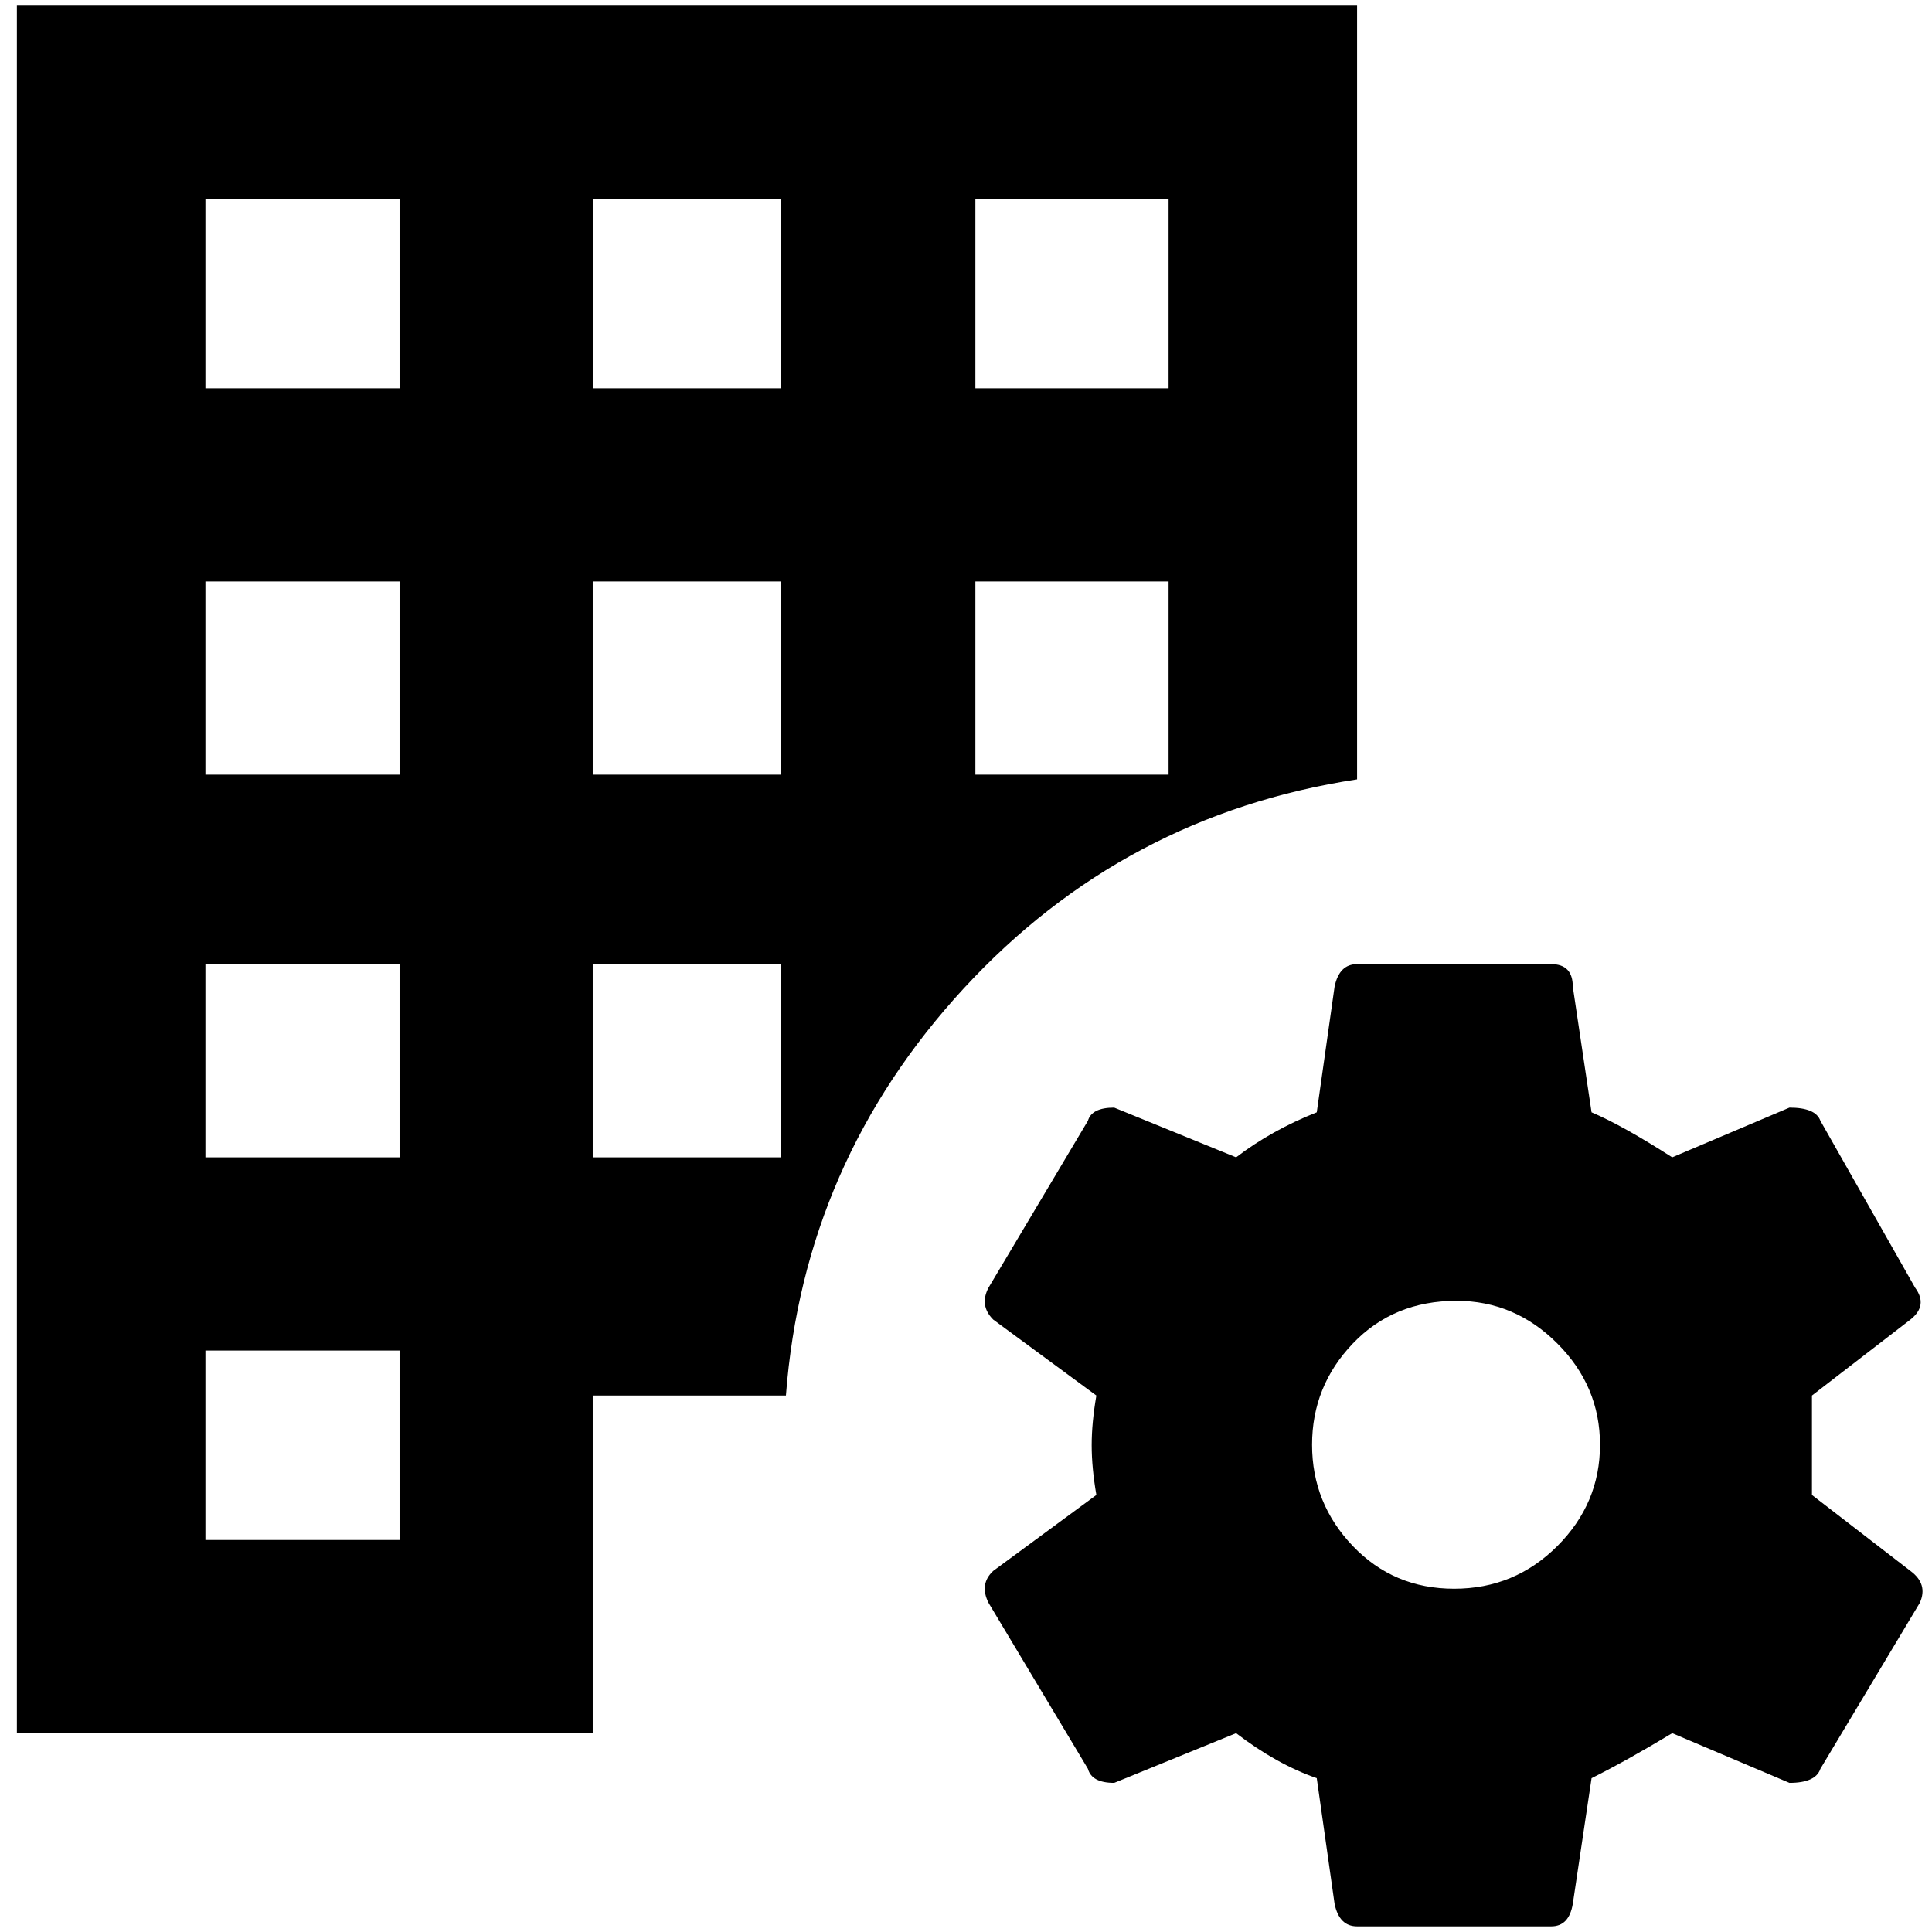 <?xml version="1.0" standalone="no"?>
<!DOCTYPE svg PUBLIC "-//W3C//DTD SVG 1.1//EN" "http://www.w3.org/Graphics/SVG/1.1/DTD/svg11.dtd" >
<svg xmlns="http://www.w3.org/2000/svg" xmlns:xlink="http://www.w3.org/1999/xlink" version="1.1" width="2048" height="2048" viewBox="-10 0 2060 2048">
   <path fill="currentColor"
d="M1437 1022q-19 0 -24 24l-19 134q-48 19 -86 48l-130 -53q-24 0 -28 14l-106 178q-10 19 5 34l110 81q-5 29 -5 53t5 53l-110 81q-15 14 -5 34l106 177q4 15 28 15l130 -53q43 33 86 48l19 134q5 24 24 24h207q19 0 23 -24l20 -134q38 -19 86 -48l125 53q28 0 33 -15
l106 -177q9 -20 -10 -34l-105 -81v-53v-53l105 -81q19 -15 5 -34l-101 -178q-5 -14 -33 -14l-125 53q-53 -34 -86 -48l-20 -134q0 -24 -23 -24h-207zM1543 1381q62 0 107.5 45.5t45.5 108t-45.5 108t-110 45.5t-108 -45.5t-43.5 -108t43.5 -108t110.5 -45.5zM1437 825v-825
h-1429v1842h614v-360h206q19 -249 189.5 -434t419.5 -223zM416 1636h-207v-202h207v202zM416 1228h-207v-206h207v206zM416 820h-207v-206h207v206zM416 408h-207v-202h207v202zM1030 206h206v202h-206v-202zM1030 614h206v206h-206v-206zM823 1228h-201v-206h201v206z
M823 820h-201v-206h201v206zM622 408v-202h201v202h-201z" />
</svg>
